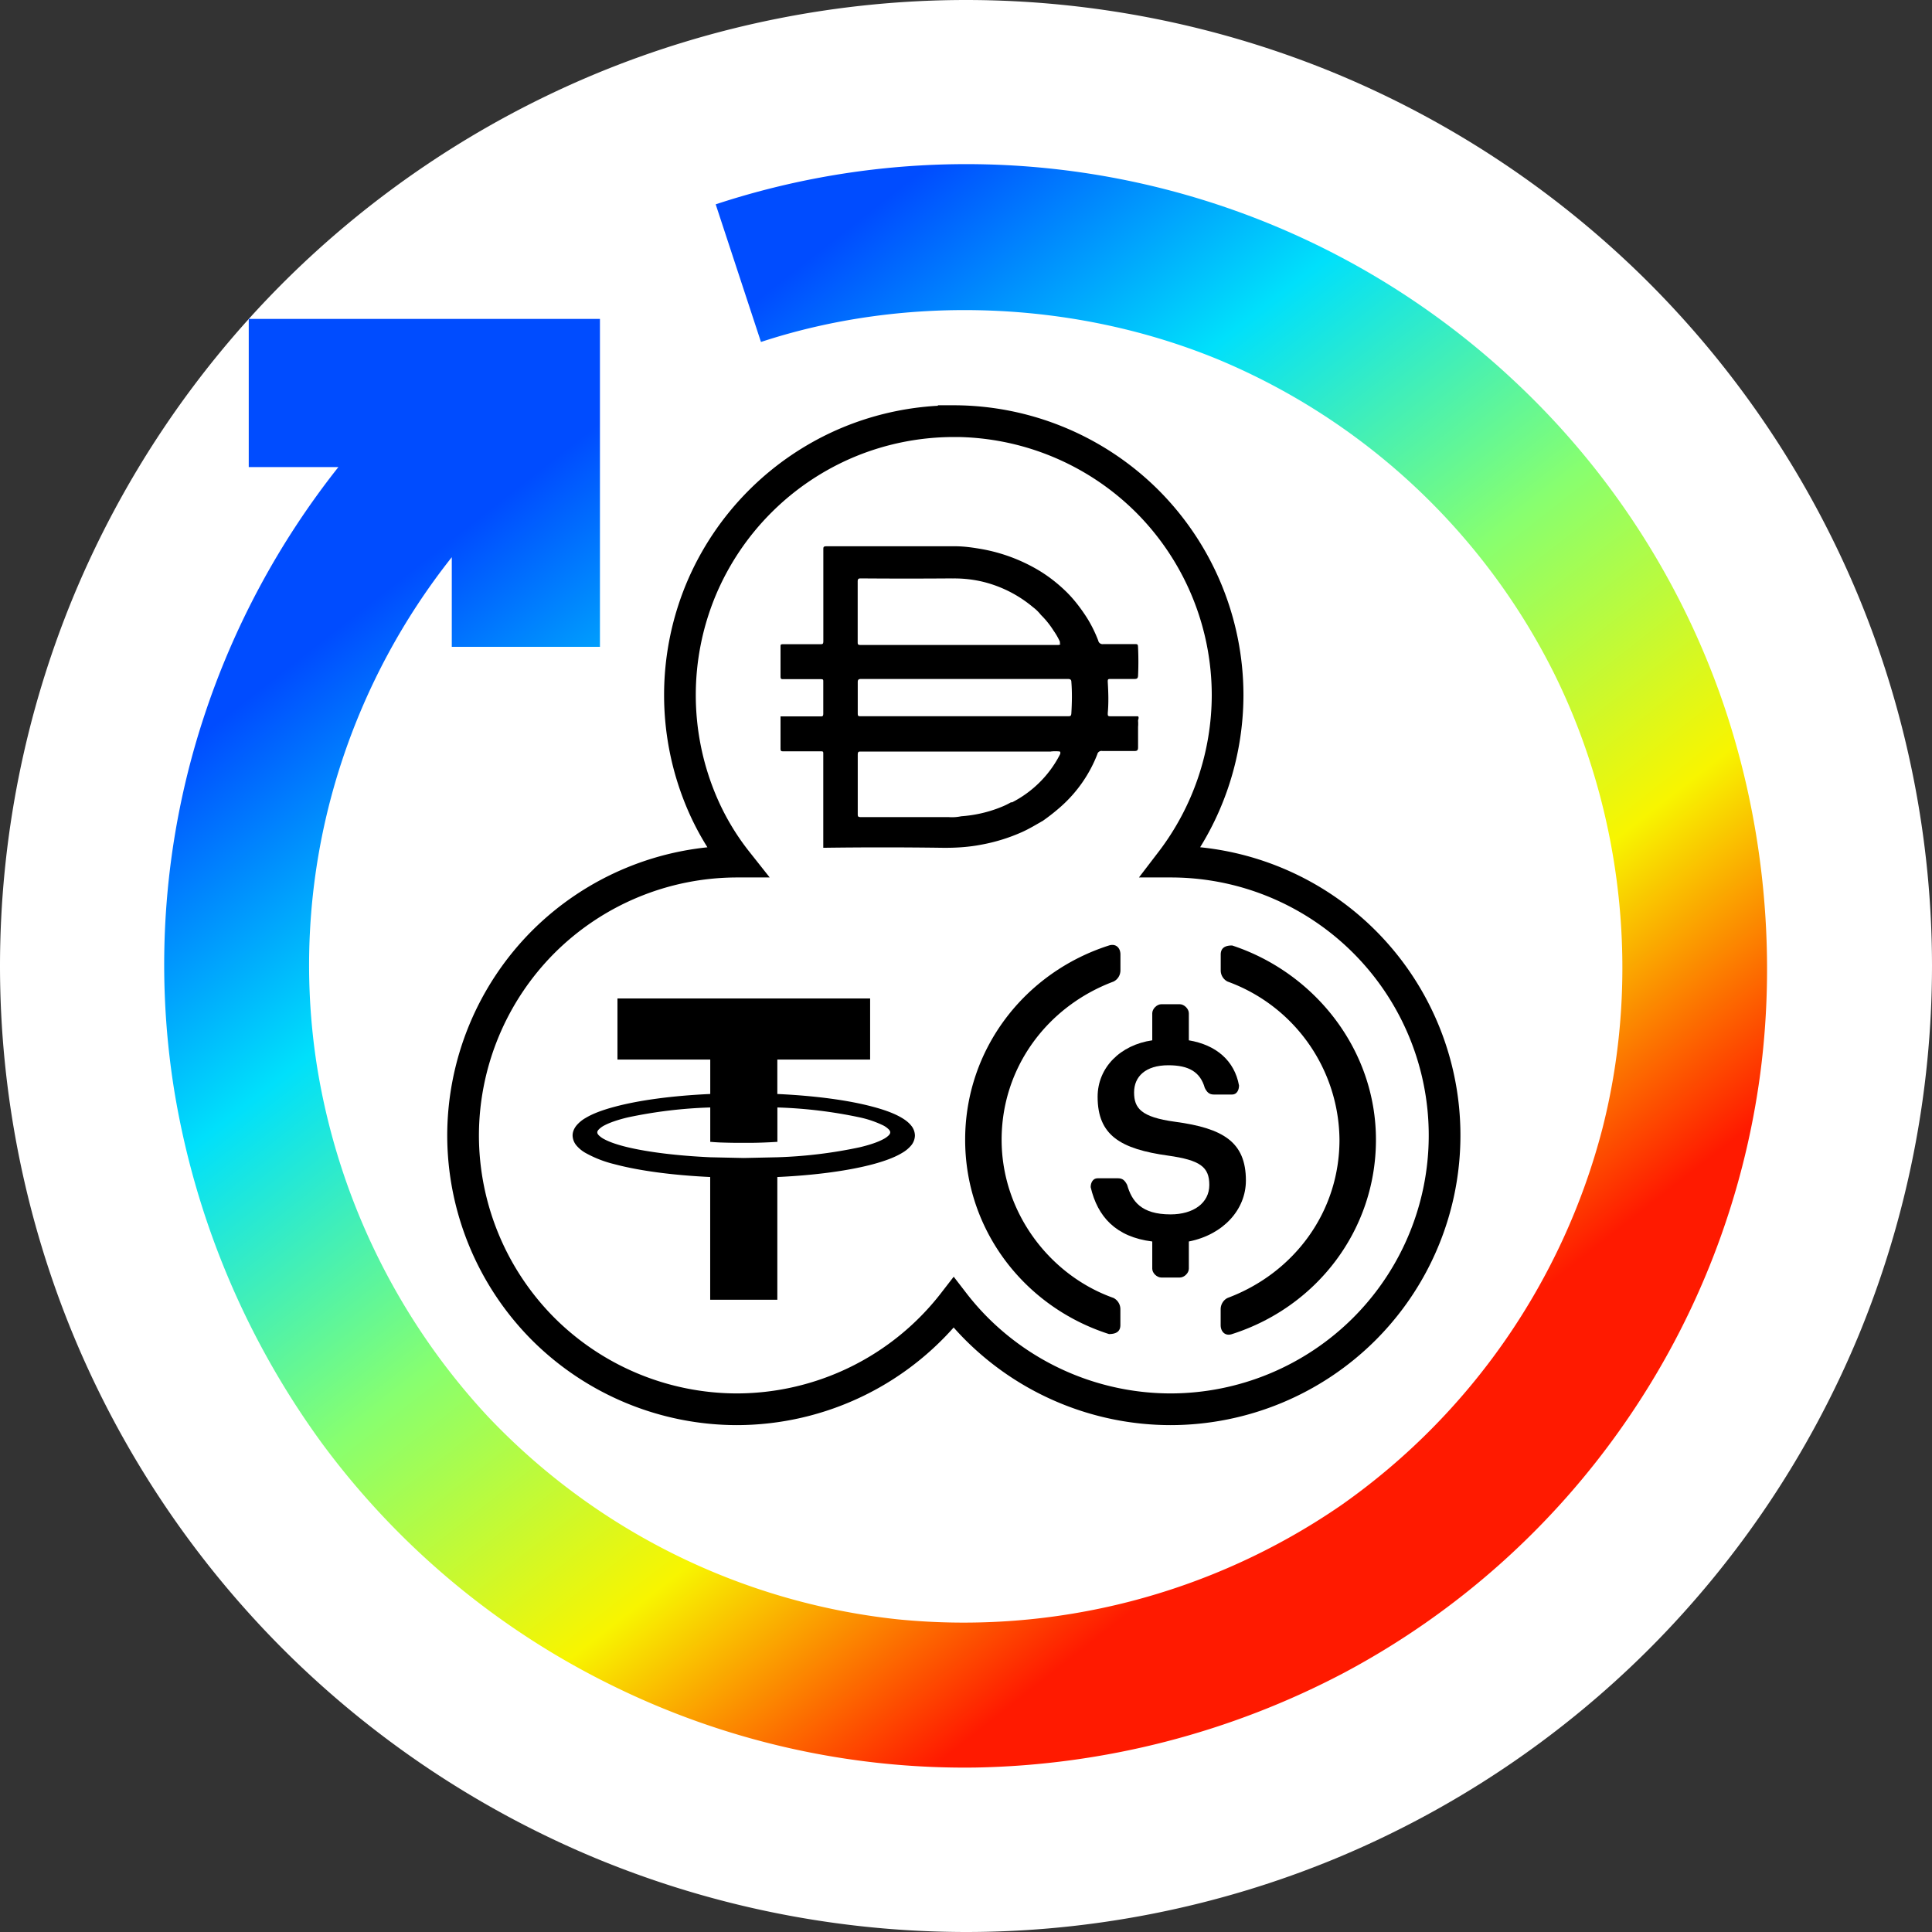 <svg xmlns="http://www.w3.org/2000/svg" width="32" height="32"><rect width="100%" height="100%" fill="#333333" stroke="none"/><defs><linearGradient id="a" x1="28.124%" x2="77.719%" y1="15.015%" y2="76.329%"><stop offset="0%" stop-color="#004CFF"/><stop offset="25.213%" stop-color="#00E0FB"/><stop offset="50.571%" stop-color="#87FF70"/><stop offset="75.505%" stop-color="#F8F500"/><stop offset="100%" stop-color="#FF1A00"/></linearGradient></defs><g fill="none" fill-rule="evenodd"><path fill="#FFF" d="M32 16c0-2.094-.417-4.188-1.218-6.123a16.057 16.057 0 00-3.468-5.19 16.052 16.052 0 00-5.191-3.47A16.055 16.055 0 0016 0c-2.094 0-4.188.417-6.123 1.218a16.055 16.055 0 00-5.19 3.468 16.05 16.05 0 00-3.47 5.191A16.049 16.049 0 000 16c0 2.094.416 4.188 1.218 6.123a16.056 16.056 0 003.468 5.19 16.054 16.054 0 005.19 3.469A16.056 16.056 0 0016 32c2.094 0 4.188-.417 6.123-1.218a16.05 16.05 0 005.19-3.468 16.062 16.062 0 003.47-5.191A16.055 16.055 0 0032 16z"/><path fill="url(#a)" d="M11.855 3.384a13.266 13.266 0 0113.213 2.914 13.155 13.155 0 013.417 5.189c.71 1.99.946 4.19.672 6.284a13.194 13.194 0 01-2.243 5.795 13.207 13.207 0 01-4.64 4.134 13.622 13.622 0 01-6.12 1.576 13.207 13.207 0 01-6.059-1.381 13.19 13.19 0 01-4.763-3.991 13.662 13.662 0 01-2.444-5.83 13.13 13.13 0 01.487-6.193 13.391 13.391 0 012.23-4.145H4.12V5.282h5.817v5.432H7.483V9.229a10.961 10.961 0 00-1.827 3.397 10.786 10.786 0 00-.4 5.07 11.107 11.107 0 002.81 5.75 10.952 10.952 0 006.8 3.375 11.023 11.023 0 007.351-1.892 10.999 10.999 0 004.325-6.24c.637-2.5.342-5.237-.807-7.547a10.919 10.919 0 00-5.546-5.183c-2.394-.99-5.181-1.085-7.585-.295l-.75-2.28z"/><path fill="#FFF" stroke="#000" stroke-width=".525" d="M15.797 6.975a4.551 4.551 0 013.207 1.329 4.55 4.55 0 011.329 3.207 4.551 4.551 0 01-.937 2.76 4.534 4.534 0 013.2 7.743 4.55 4.55 0 01-3.208 1.328 4.551 4.551 0 01-3.207-1.328 4.521 4.521 0 01-.385-.438 4.55 4.55 0 01-3.59 1.766 4.551 4.551 0 01-3.207-1.328 4.55 4.55 0 01-1.329-3.208A4.551 4.551 0 018.999 15.6a4.55 4.55 0 013.207-1.329 4.266 4.266 0 01-.6-1.023 4.551 4.551 0 010-3.472 4.55 4.55 0 012.455-2.455 4.551 4.551 0 011.736-.345z"/><g fill="#000"><path d="M18.557 21.948c0 .111-.077.148-.189.148-1.4-.448-2.382-1.721-2.382-3.218 0-1.497.982-2.77 2.382-3.218.113-.036.19.037.19.15v.261c0 .076-.04.15-.115.187-1.097.411-1.853 1.423-1.853 2.62 0 1.2.794 2.245 1.853 2.62a.209.209 0 01.114.187v.263z"/><path d="M19.691 21.013c0 .074-.077.147-.151.147h-.304c-.074 0-.151-.073-.151-.147v-.45c-.605-.075-.906-.412-1.02-.9 0-.074.037-.147.114-.147h.339c.077 0 .114.037.151.11.077.264.227.488.719.488.378 0 .642-.187.642-.488 0-.297-.15-.41-.68-.485-.793-.11-1.17-.337-1.17-.975 0-.485.377-.859.905-.935v-.448c0-.074.077-.15.151-.15h.304c.074 0 .151.076.151.15v.448c.453.076.756.337.831.748 0 .077-.037.15-.114.15h-.301c-.077 0-.115-.036-.152-.11-.075-.264-.264-.375-.604-.375-.378 0-.567.188-.567.449 0 .26.112.41.679.487.796.107 1.173.335 1.173.973 0 .485-.378.898-.945 1.01v.45z"/><path d="M20.408 22.096c-.112.04-.19-.037-.19-.148v-.263c0-.074.04-.15.115-.187 1.097-.411 1.853-1.42 1.853-2.62a2.813 2.813 0 00-1.853-2.62.206.206 0 01-.114-.187v-.26c0-.114.077-.151.189-.151 1.362.448 2.382 1.72 2.382 3.218 0 1.497-.982 2.77-2.382 3.218z"/></g><path fill="#000" d="M14.412 16.538v1.012h-1.537v.57c.633.029 1.184.104 1.585.212.2.053.363.114.483.187.06.036.11.076.148.123a.267.267 0 01.063.165.267.267 0 01-.063.166.555.555 0 01-.148.122c-.12.073-.283.134-.483.188-.4.107-.952.183-1.58.212h-.005v2.033h-1.112v-2.033c-.633-.03-1.183-.105-1.584-.212a1.907 1.907 0 01-.483-.188.555.555 0 01-.148-.122.267.267 0 01-.064-.166c0-.061.026-.118.064-.165a.555.555 0 01.148-.123c.12-.073.283-.134.483-.187.4-.108.951-.183 1.58-.212h.005v-.57h-1.537v-1.012h4.185zm-1.536 1.805v.57h-.011a7.91 7.91 0 01-.429.016h-.233a11.054 11.054 0 01-.274-.006 3.433 3.433 0 01-.155-.01h-.01v-.57a7.674 7.674 0 00-1.363.164c-.169.04-.303.087-.39.133a.36.36 0 00-.094.068c-.019.02-.024.035-.024.047 0 .013.005.028.024.048a.36.36 0 00.094.067c.087.047.221.093.39.133.338.08.817.14 1.365.165l.553.012.554-.012a7.67 7.67 0 001.364-.165c.17-.04.303-.086.39-.133a.36.36 0 00.095-.067c.018-.02.023-.035.023-.048 0-.012-.005-.027-.023-.047a.36.36 0 00-.094-.068 1.725 1.725 0 00-.39-.133 7.674 7.674 0 00-1.362-.164zM15.82 9.048c.154 0 .307.023.459.05.313.058.613.169.887.326.183.105.35.235.5.382.114.113.213.24.302.373.091.134.164.28.222.43.007.04.045.066.085.059h.507c.065 0 .065 0 .068.062.007.153.007.306 0 .46-.002.045-.017.056-.062.056h-.392c-.04 0-.05 0-.048.05.01.172.016.343 0 .514 0 .048 0 .054.054.054h.448c.02.025 0 .05 0 .076a.553.553 0 010 .098v.34c0 .047-.014.061-.057.061h-.536a.07.07 0 00-.082.054 2.245 2.245 0 01-.595.859 3.33 3.33 0 01-.304.241c-.113.065-.224.132-.34.185a2.942 2.942 0 01-.67.21c-.217.043-.44.057-.663.054a71.834 71.834 0 00-1.967 0V12.486c0-.036 0-.042-.044-.042h-.616c-.034 0-.048 0-.048-.045v-.533h.658c.036 0 .05 0 .05-.048v-.527c0-.034 0-.042-.044-.042h-.616c-.034 0-.048 0-.048-.045v-.494c0-.031 0-.04.045-.04h.61c.042 0 .054 0 .054-.053V9.104c0-.044 0-.056.057-.056h2.126zm1.587 3.4h-3.144c-.042 0-.056 0-.056.055v.974c0 .045 0 .057.056.057h1.452a.74.74 0 00.206-.014c.211-.015.418-.06.616-.135.071-.027.141-.057.207-.096h.02c.34-.175.616-.45.79-.788.002-.002.02-.042-.002-.054a.663.663 0 00-.145 0zm.284-1.202h-3.43c-.043 0-.054.014-.054.053v.5c0 .051 0 .062.034.064h3.447c.037 0 .054 0 .057-.048.01-.174.014-.348 0-.522 0-.033-.017-.047-.054-.047zM15.777 9.58c-.508.004-1.015.004-1.523 0-.042 0-.048.017-.048.054v.996c0 .042 0 .053.054.053h3.272c.001 0 .028-.005.034-.022h-.014a.053.053 0 000-.04 1.109 1.109 0 00-.102-.176 1.436 1.436 0 00-.21-.261.692.692 0 00-.13-.127 2.046 2.046 0 00-.851-.426 2.036 2.036 0 00-.482-.05z"/></g></svg>